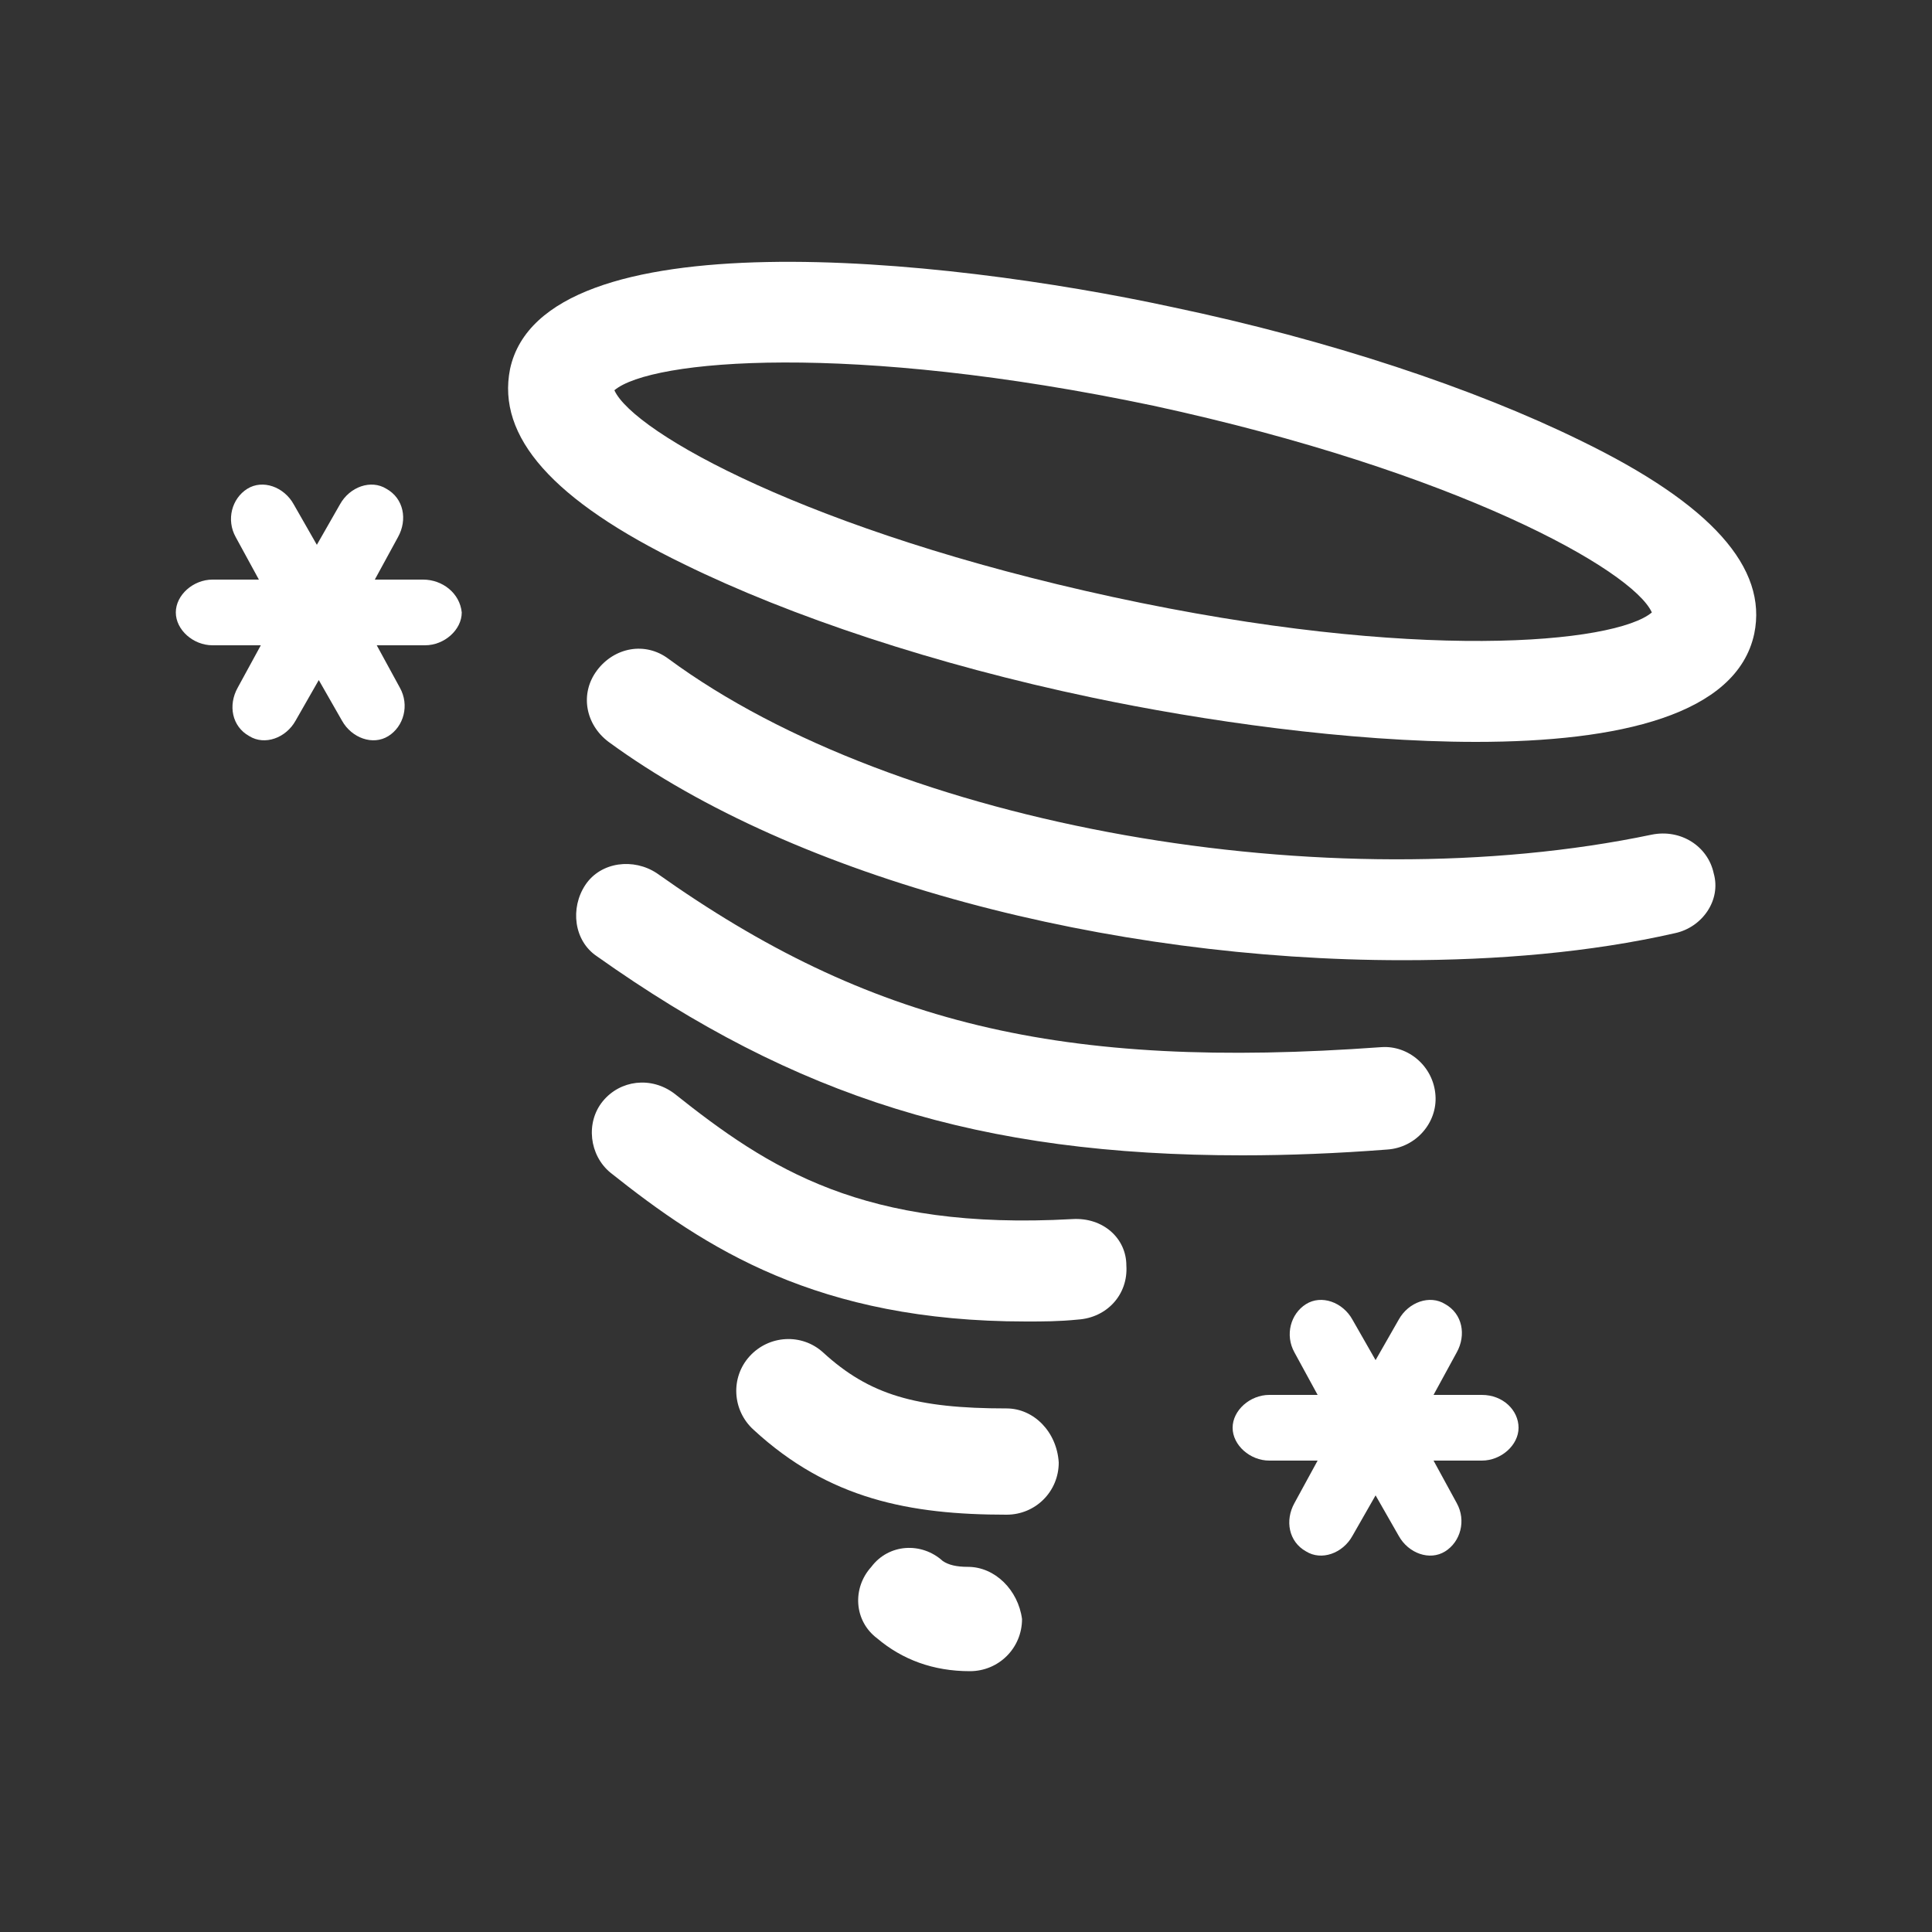<svg xmlns="http://www.w3.org/2000/svg" xmlns:xlink="http://www.w3.org/1999/xlink" version="1.1" x="0px" y="0px" viewBox="0 0 100 100" enable-background="new 0 0 100 100" xml:space="preserve"><rect x="0" y="0" width="100" height="100" fill="#333333" stroke="none"/><path style="fill:#FFF;" d="M76.7,72.2h-2.5l1.2-2.2c0.5-0.9,0.3-2-0.6-2.5c-0.8-0.5-1.9-0.1-2.4,0.8l-1.2,2.1l-1.2-2.1c-0.5-0.9-1.6-1.3-2.4-0.8  c-0.8,0.5-1.1,1.6-0.6,2.5l1.2,2.2h-2.5c-1,0-1.9,0.8-1.9,1.7c0,0.9,0.9,1.7,1.9,1.7h2.5l-1.2,2.2c-0.5,0.9-0.3,2,0.6,2.5  c0.8,0.5,1.9,0.1,2.4-0.8l1.2-2.1l1.2,2.1c0.5,0.9,1.6,1.3,2.4,0.8c0.8-0.5,1.1-1.6,0.6-2.5l-1.2-2.2h2.5c1,0,1.9-0.8,1.9-1.7  C78.6,73,77.8,72.2,76.7,72.2z"/><path style="fill:#FFF;" d="M21.9,30h-2.5l1.2-2.2c0.5-0.9,0.3-2-0.6-2.5c-0.8-0.5-1.9-0.1-2.4,0.8l-1.2,2.1l-1.2-2.1c-0.5-0.9-1.6-1.3-2.4-0.8  c-0.8,0.5-1.1,1.6-0.6,2.5l1.2,2.2H11c-1,0-1.9,0.8-1.9,1.7c0,0.9,0.9,1.7,1.9,1.7h2.5l-1.2,2.2c-0.5,0.9-0.3,2,0.6,2.5  c0.8,0.5,1.9,0.1,2.4-0.8l1.2-2.1l1.2,2.1c0.5,0.9,1.6,1.3,2.4,0.8c0.8-0.5,1.1-1.6,0.6-2.5l-1.2-2.2h2.5c1,0,1.9-0.8,1.9-1.7  C23.8,30.7,22.9,30,21.9,30z"/><path style="fill:#FFF;" d="M81.8,22.8c-5.5-2.7-13-5.2-21.1-6.9c-12-2.6-32.6-4.7-34.3,3.2c-0.7,3.5,2.2,6.8,9,10.1c5.5,2.7,13,5.2,21.1,6.9  c5.7,1.2,13.3,2.3,19.9,2.3c7.4,0,13.5-1.4,14.4-5.6C91.5,29.4,88.6,26.1,81.8,22.8z M57.6,30.9c-15.7-3.4-24.8-8.5-25.8-10.7  c1.9-1.6,12.2-2.5,27.9,0.8c15.7,3.4,24.8,8.5,25.8,10.7C83.6,33.3,73.3,34.3,57.6,30.9z"/><path style="fill:#FFF;" d="M85.5,43.2c-16.7,3.5-39.1-0.4-50.9-9.1c-1.2-0.9-2.8-0.6-3.7,0.6c-0.9,1.2-0.6,2.8,0.6,3.7c9.7,7.1,25.9,11.3,41.1,11.3  c4.9,0,9.7-0.4,14.1-1.4c1.4-0.3,2.4-1.7,2-3.1C88.4,43.8,87,42.9,85.5,43.2z"/><path style="fill:#FFF;" d="M64.3,59.8c2.4,0,4.9-0.1,7.5-0.3c1.5-0.1,2.6-1.4,2.5-2.8c-0.1-1.5-1.4-2.6-2.8-2.5C54.9,55.4,45,53,34,45.2  c-1.2-0.8-2.9-0.6-3.7,0.6c-0.8,1.2-0.6,2.9,0.6,3.7C41.2,56.8,50.7,59.8,64.3,59.8z"/><path style="fill:#FFF;" d="M55.5,63.1c-10.8,0.6-15.7-2.6-20.6-6.5c-1.2-0.9-2.8-0.7-3.7,0.4c-0.9,1.1-0.7,2.8,0.4,3.7c4.9,3.9,10.7,7.7,21.5,7.7  c0.9,0,1.7,0,2.7-0.1c1.5-0.1,2.6-1.3,2.5-2.8C58.3,64.1,57.1,63,55.5,63.1z"/><path style="fill:#FFF;" d="M52.1,72.9c-4.7,0-7.1-0.7-9.5-2.9c-1.1-1-2.8-0.9-3.8,0.2c-1,1.1-0.9,2.8,0.2,3.8c3.9,3.6,8.1,4.4,13.1,4.4  c1.5,0,2.7-1.2,2.7-2.7C54.7,74.1,53.5,72.9,52.1,72.9z"/><path style="fill:#FFF;" d="M50.1,81.1c-0.6,0-1-0.1-1.3-0.3c-1.1-1-2.8-0.9-3.7,0.3c-1,1.1-0.9,2.8,0.3,3.7c1.3,1.1,2.9,1.7,4.8,1.7  c1.5,0,2.7-1.2,2.7-2.7C52.7,82.3,51.5,81.1,50.1,81.1z"/></svg>
